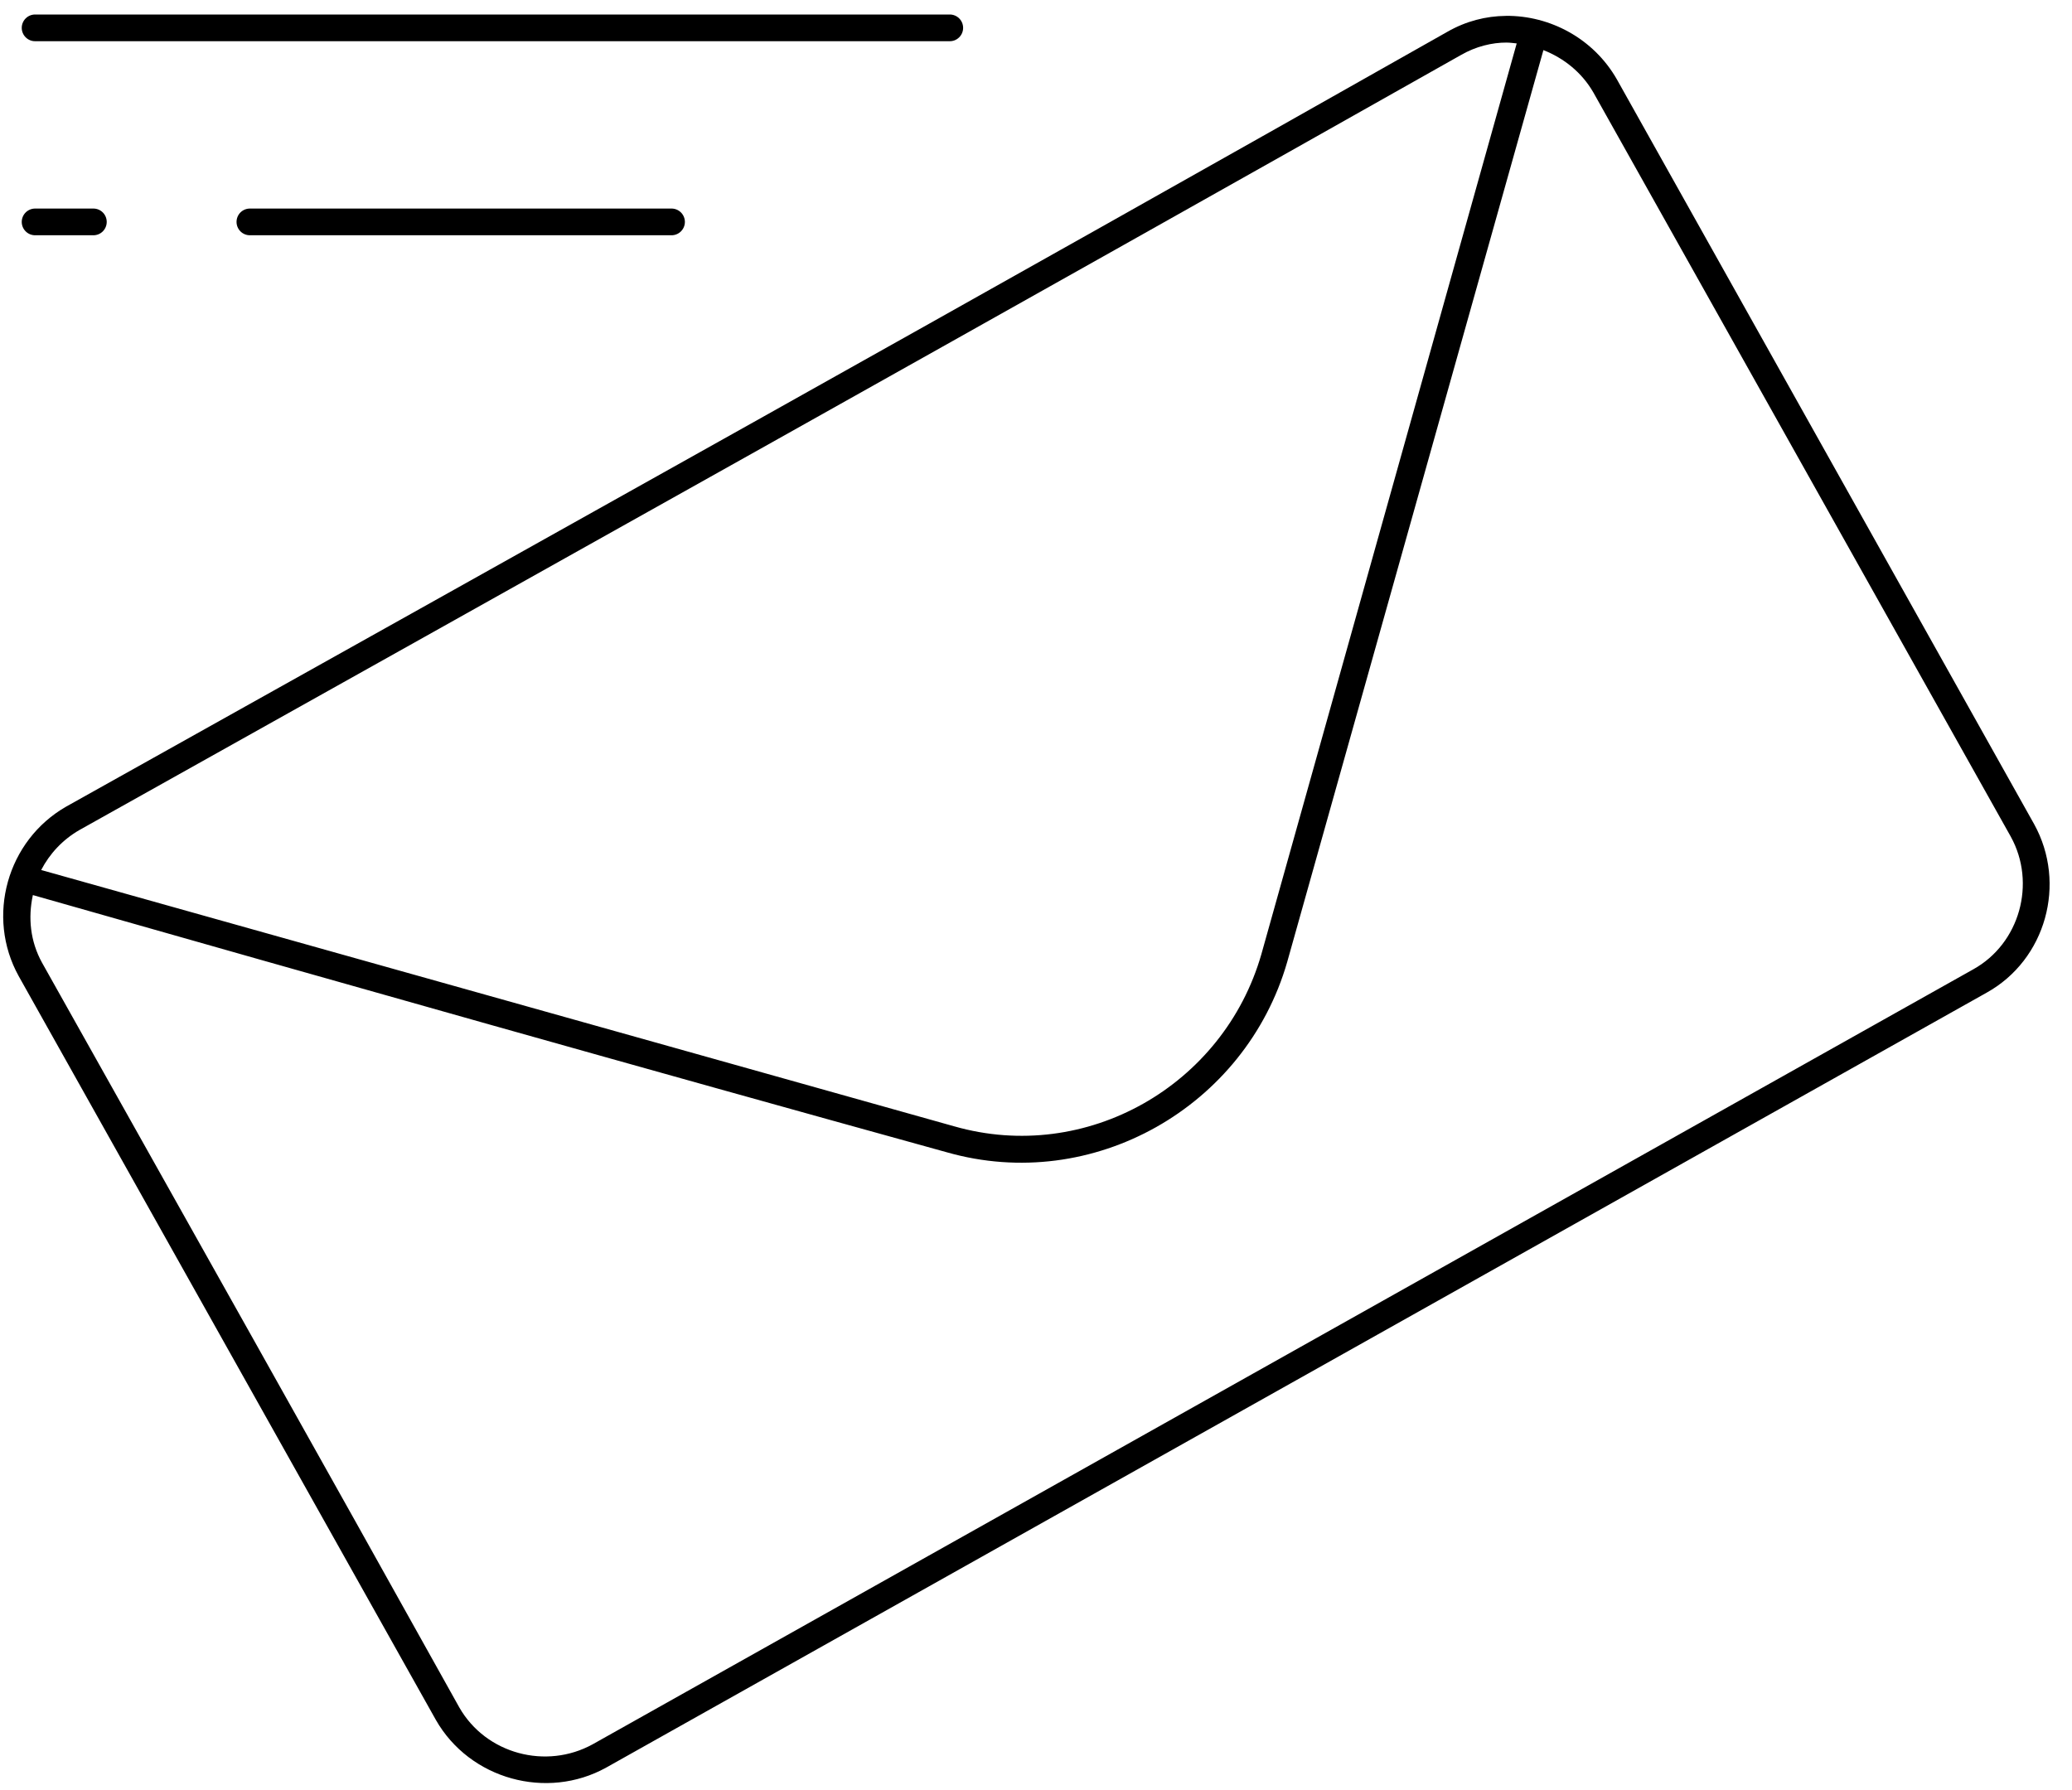 <svg width="81" height="70" viewBox="0 0 81 70" fill="none" xmlns="http://www.w3.org/2000/svg">
<path fill-rule="evenodd" clip-rule="evenodd" d="M1.384 8.154C1.243 8.151 1.107 8.205 1.007 8.303C0.907 8.401 0.85 8.536 0.85 8.676C0.85 8.817 0.907 8.951 1.007 9.049C1.107 9.148 1.243 9.201 1.384 9.198H3.64C3.78 9.201 3.916 9.148 4.016 9.049C4.116 8.951 4.172 8.817 4.172 8.676C4.172 8.536 4.116 8.401 4.016 8.303C3.916 8.205 3.78 8.151 3.64 8.154H1.384Z" fill="black"/>
<path fill-rule="evenodd" clip-rule="evenodd" d="M9.78 8.154C9.639 8.151 9.503 8.205 9.403 8.303C9.303 8.401 9.247 8.536 9.247 8.676C9.247 8.817 9.303 8.951 9.403 9.049C9.503 9.148 9.639 9.201 9.78 9.198H26.241C26.381 9.201 26.517 9.148 26.617 9.049C26.717 8.951 26.774 8.817 26.774 8.676C26.774 8.536 26.717 8.401 26.617 8.303C26.517 8.205 26.381 8.151 26.241 8.154H9.78Z" fill="black"/>
<path fill-rule="evenodd" clip-rule="evenodd" d="M1.384 0.567C1.243 0.564 1.107 0.618 1.007 0.716C0.907 0.814 0.85 0.949 0.85 1.089C0.85 1.23 0.907 1.364 1.007 1.462C1.107 1.561 1.243 1.615 1.384 1.611H37.118C37.258 1.615 37.394 1.561 37.494 1.462C37.595 1.364 37.651 1.23 37.651 1.089C37.651 0.949 37.595 0.814 37.494 0.716C37.394 0.618 37.258 0.564 37.118 0.567H1.384Z" fill="black"/>
<path fill-rule="evenodd" clip-rule="evenodd" d="M58.868 0.621C58.085 0.629 57.309 0.827 56.585 1.241C38.591 11.427 20.609 21.454 2.589 31.535C0.271 32.861 -0.555 35.84 0.73 38.162L17.041 67.247C18.366 69.566 21.376 70.393 23.697 69.108L77.659 38.813C79.982 37.525 80.803 34.541 79.519 32.22L63.207 3.101C62.297 1.508 60.593 0.601 58.867 0.62L58.868 0.621ZM58.901 1.665C59.036 1.665 59.157 1.685 59.292 1.698L49.309 37.312C47.833 42.445 42.466 45.513 37.302 44.036L1.61 34.015C1.939 33.38 2.45 32.827 3.111 32.448C21.105 22.377 39.104 12.316 57.107 2.154C57.696 1.813 58.334 1.661 58.902 1.664L58.901 1.665ZM60.336 1.959C61.132 2.272 61.839 2.83 62.294 3.624L78.606 32.709C79.613 34.532 78.955 36.892 77.138 37.899L23.176 68.193C21.355 69.2 19 68.579 17.956 66.757C12.546 57.046 7.085 47.341 1.644 37.64C1.181 36.801 1.093 35.878 1.285 34.995C13.214 38.392 25.12 41.762 37.01 45.05C42.722 46.681 48.689 43.281 50.321 37.607L60.336 1.959Z" fill="black"/>
</svg>
